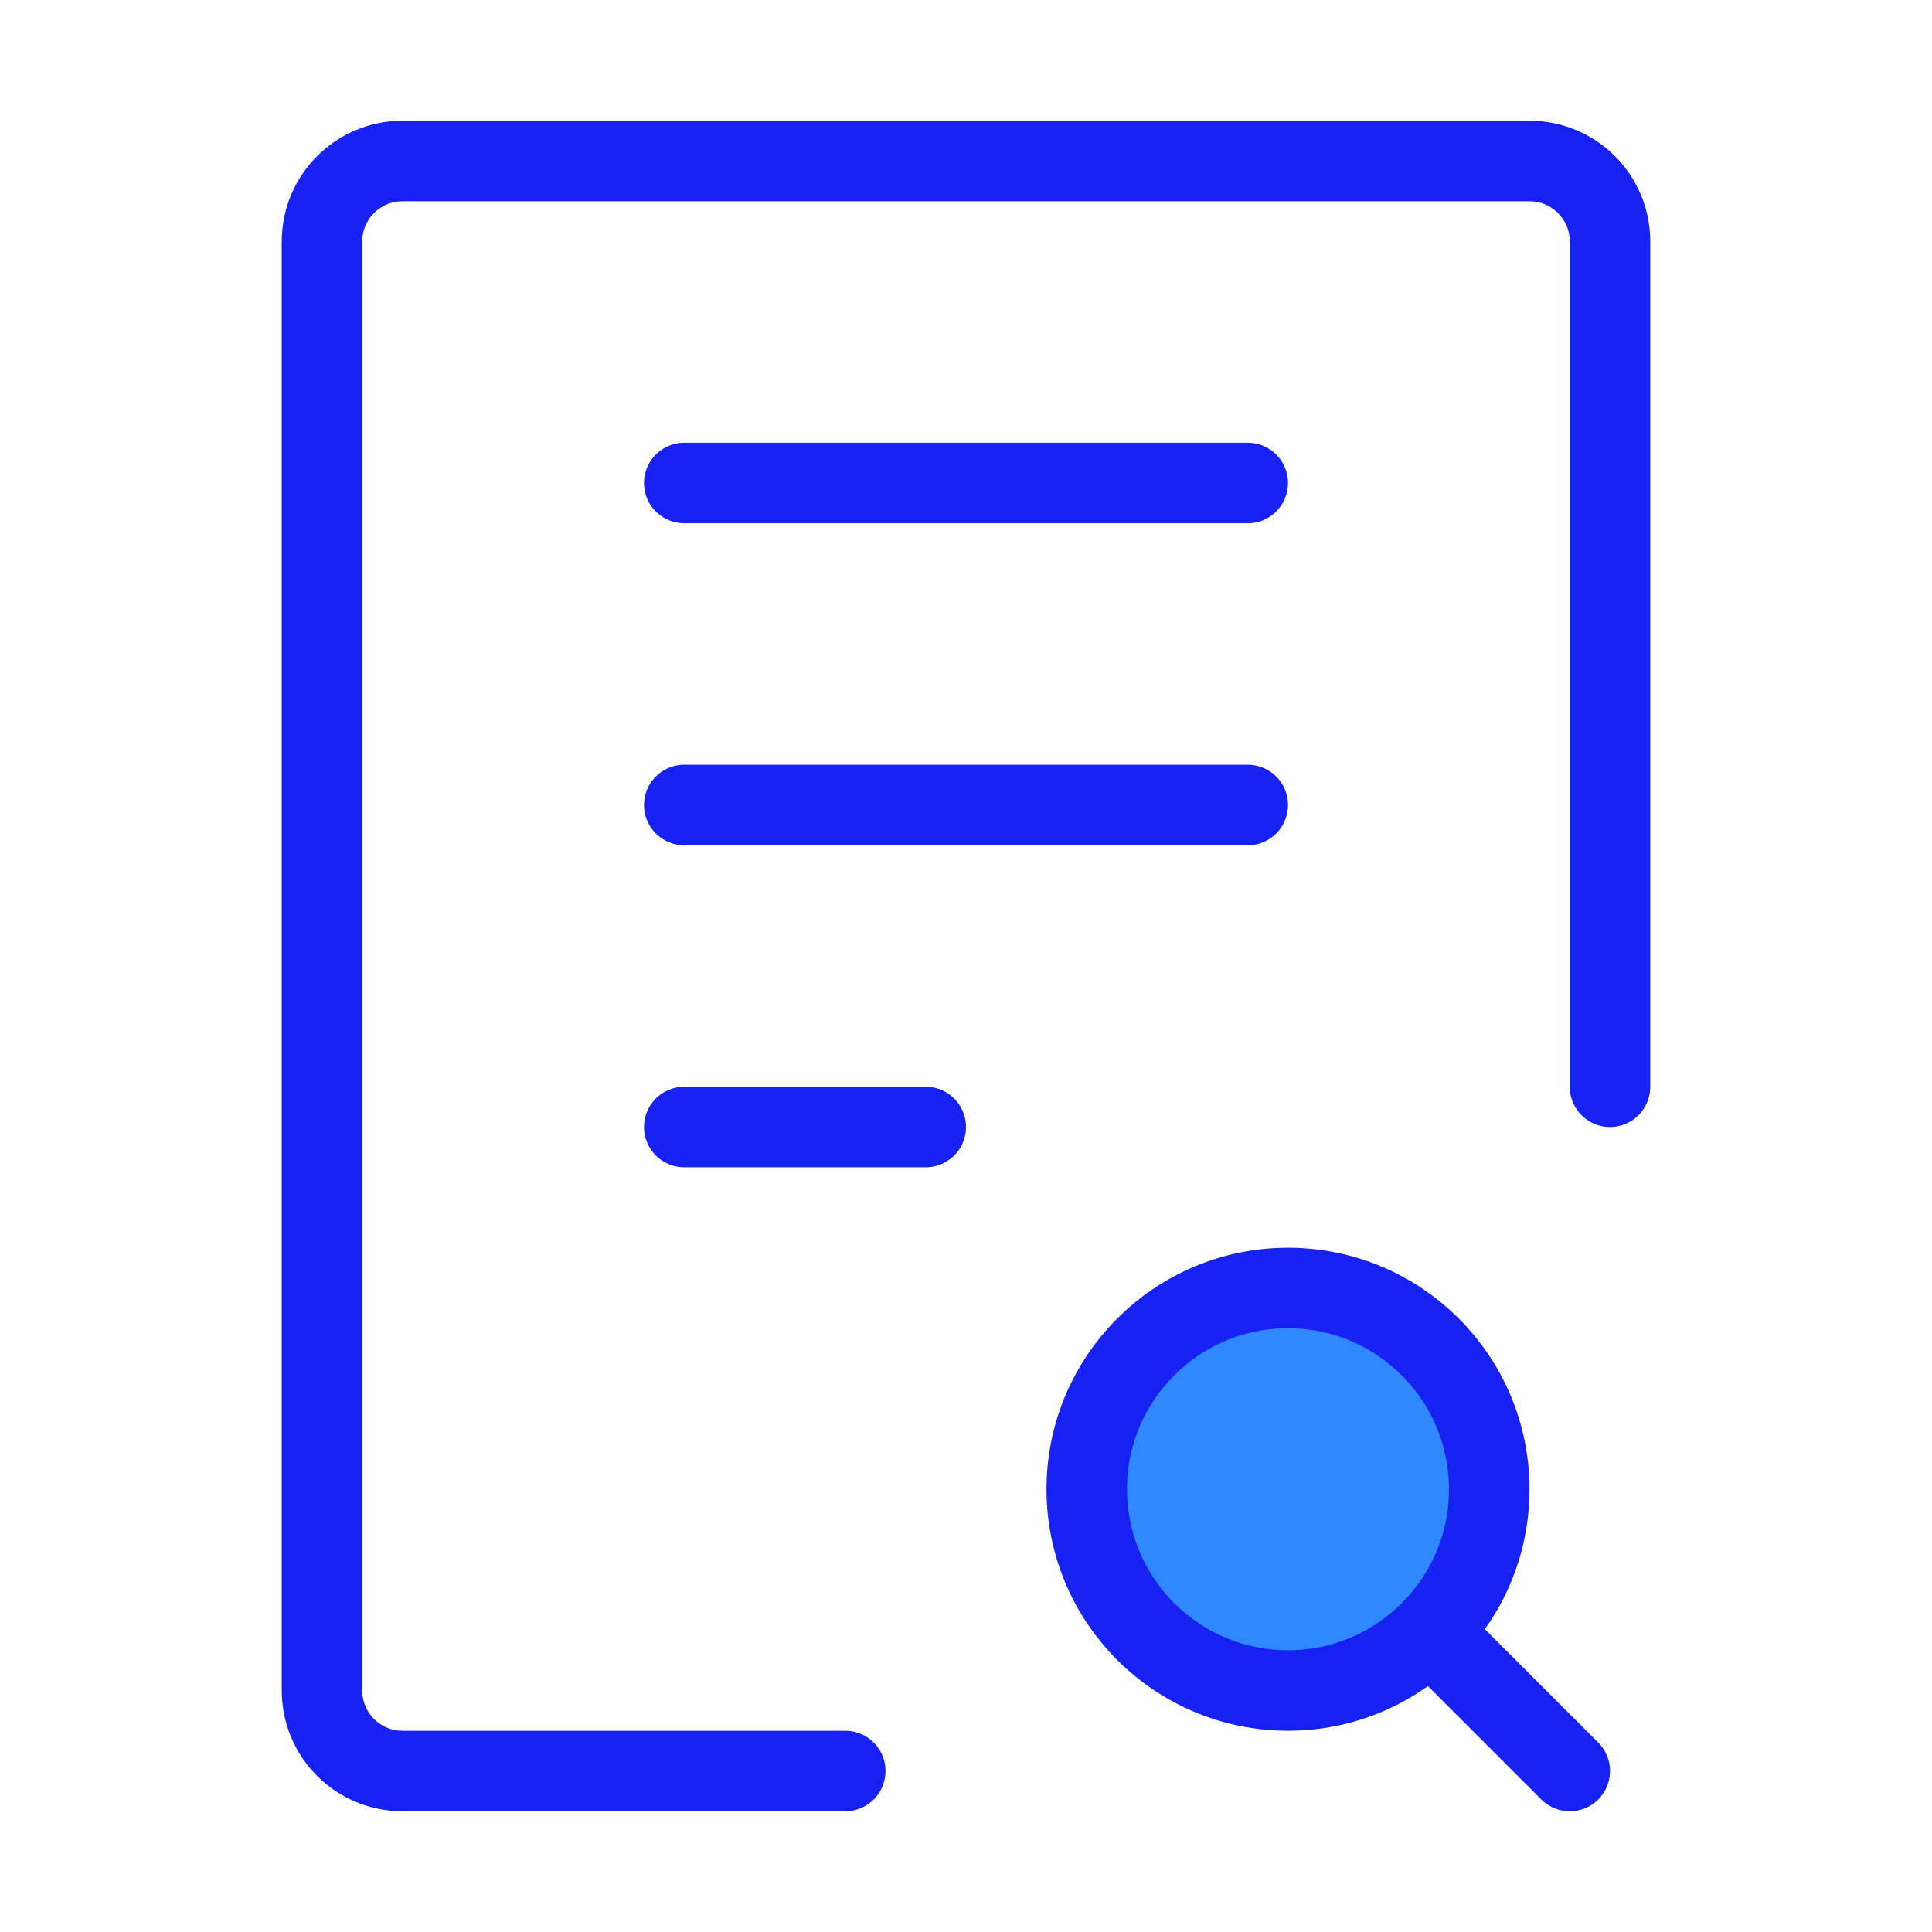 <?xml version="1.0" encoding="UTF-8"?><svg width="24" height="24" viewBox="0 0 48 48" fill="none" xmlns="http://www.w3.org/2000/svg"><path d="M40 27V6C40 4.895 39.105 4 38 4H10C8.895 4 8 4.895 8 6V42C8 43.105 8.895 44 10 44H21" stroke="#1721F1" stroke-width="2" stroke-linecap="round" stroke-linejoin="round"/><path d="M17 12L31 12" stroke="#1721F1" stroke-width="2" stroke-linecap="round" stroke-linejoin="round"/><path d="M17 20L31 20" stroke="#1721F1" stroke-width="2" stroke-linecap="round" stroke-linejoin="round"/><path d="M17 28H23" stroke="#1721F1" stroke-width="2" stroke-linecap="round" stroke-linejoin="round"/><path d="M37 37C37 38.381 36.44 39.631 35.535 40.535C34.631 41.44 33.381 42 32 42C29.239 42 27 39.761 27 37C27 34.239 29.239 32 32 32C34.761 32 37 34.239 37 37Z" fill="#2F88FF"/><path d="M39 44L35.535 40.535M35.535 40.535C36.44 39.631 37 38.381 37 37C37 34.239 34.761 32 32 32C29.239 32 27 34.239 27 37C27 39.761 29.239 42 32 42C33.381 42 34.631 41.44 35.535 40.535Z" stroke="#1721F1" stroke-width="2" stroke-linecap="round" stroke-linejoin="round"/></svg>